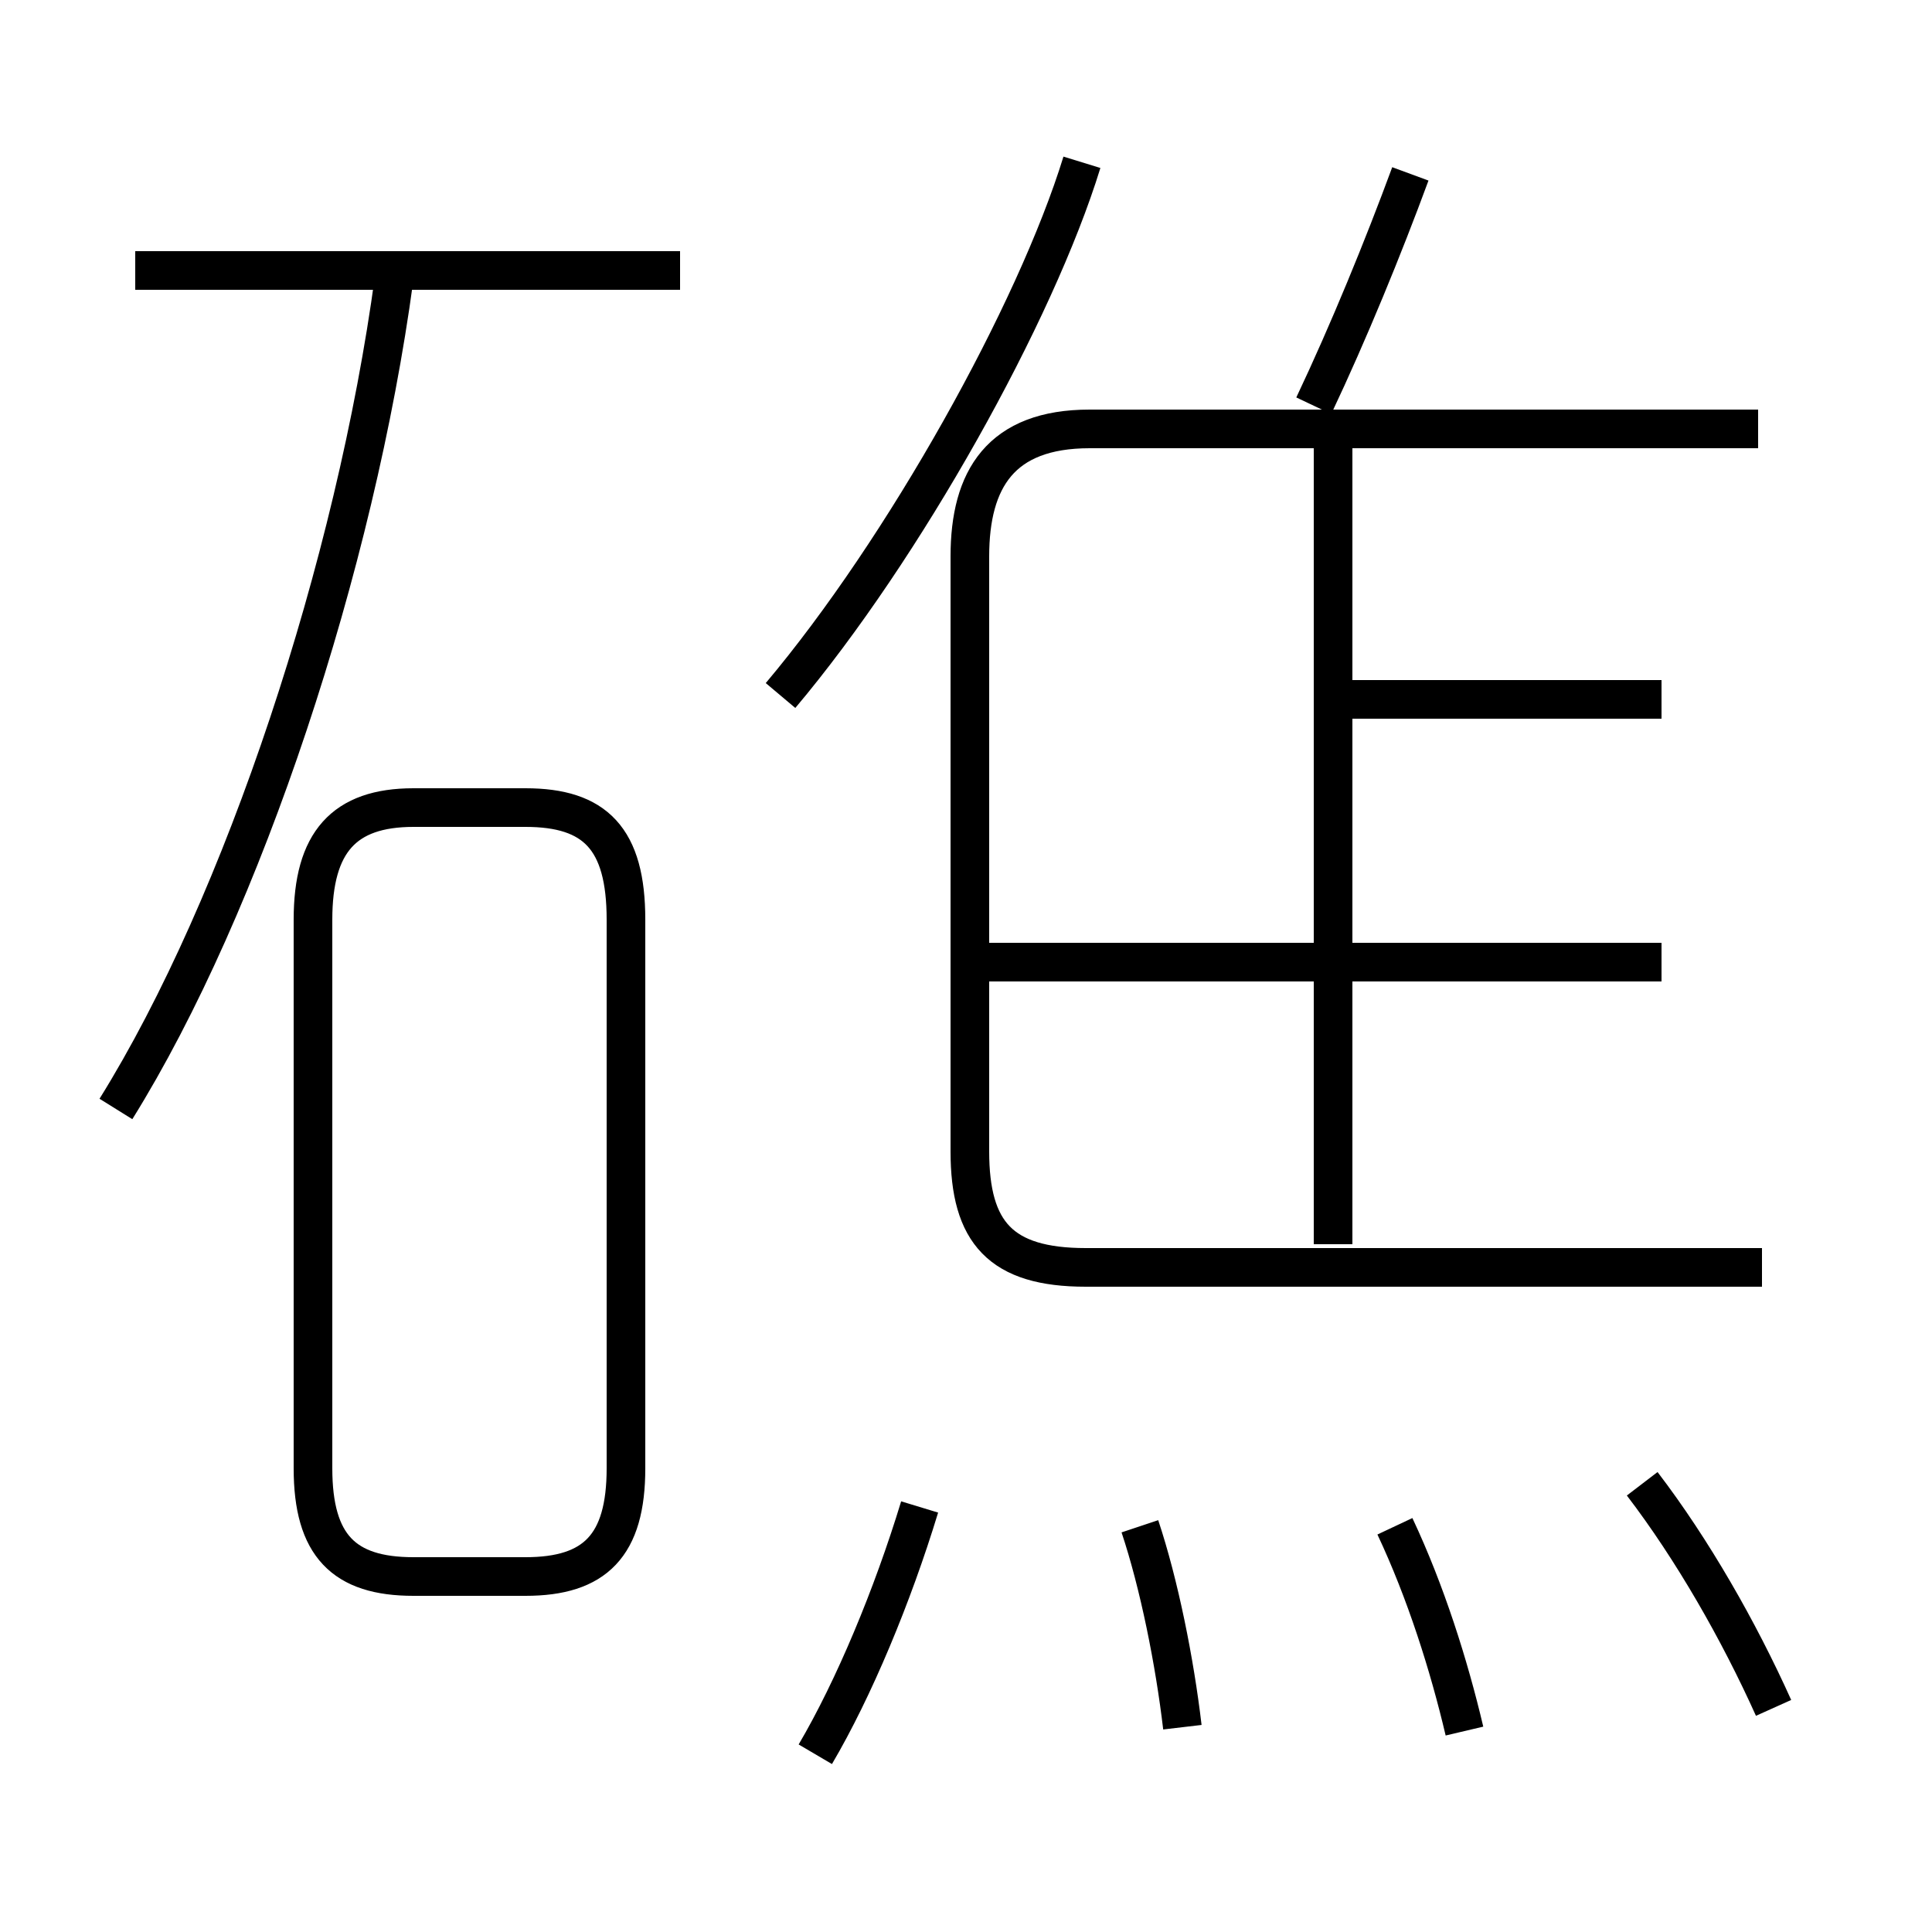 <?xml version='1.0' encoding='utf8'?>
<svg viewBox="0.0 -6.0 50.0 50.0" version="1.1" xmlns="http://www.w3.org/2000/svg">
<rect x="0.0" y="-6.0" width="50.0" height="50.0" fill="#808080" stroke="none"/>
<rect x="-1000" y="-1000" width="2000" height="2000" stroke="white" fill="white"/>
<g style="fill:white;stroke:#000000;  stroke-width:1">
<path d="M 45.6 -11.2 L 28.1 -11.2 C 25.9 -11.2 25.1 -12.1 25.1 -14.2 L 25.1 -29.6 C 25.1 -31.6 25.9 -32.9 28.2 -32.9 L 45.5 -32.9 M 10.7 -3.2 L 13.6 -3.2 C 15.4 -3.2 16.2 -4.0 16.2 -6.0 L 16.2 -20.2 C 16.2 -22.3 15.4 -23.1 13.6 -23.1 L 10.7 -23.1 C 8.9 -23.1 8.1 -22.2 8.1 -20.2 L 8.1 -6.0 C 8.1 -4.0 8.9 -3.2 10.7 -3.2 Z M 21.1 1.4 C 22.1 -0.3 23.1 -2.7 23.8 -5.0 M 3.0 -15.3 C 6.3 -20.6 9.2 -29.4 10.2 -36.8 M 30.6 0.7 C 30.4 -1.0 30.0 -3.0 29.5 -4.5 M 37.9 0.8 C 37.5 -0.9 36.9 -2.8 36.1 -4.5 M 17.6 -37.0 L 3.5 -37.0 M 24.9 -19.1 L 43.0 -19.1 M 45.9 0.2 C 45.0 -1.8 43.8 -3.9 42.5 -5.6 M 34.5 -11.8 L 34.5 -32.5 M 43.0 -25.9 L 34.5 -25.9 M 20.2 -26.0 C 23.4 -29.8 26.8 -35.9 28.0 -39.8 M 34.0 -33.5 C 34.9 -35.4 35.8 -37.6 36.5 -39.5" transform="translate(0.0, 38.0)" />
</g>
</svg>